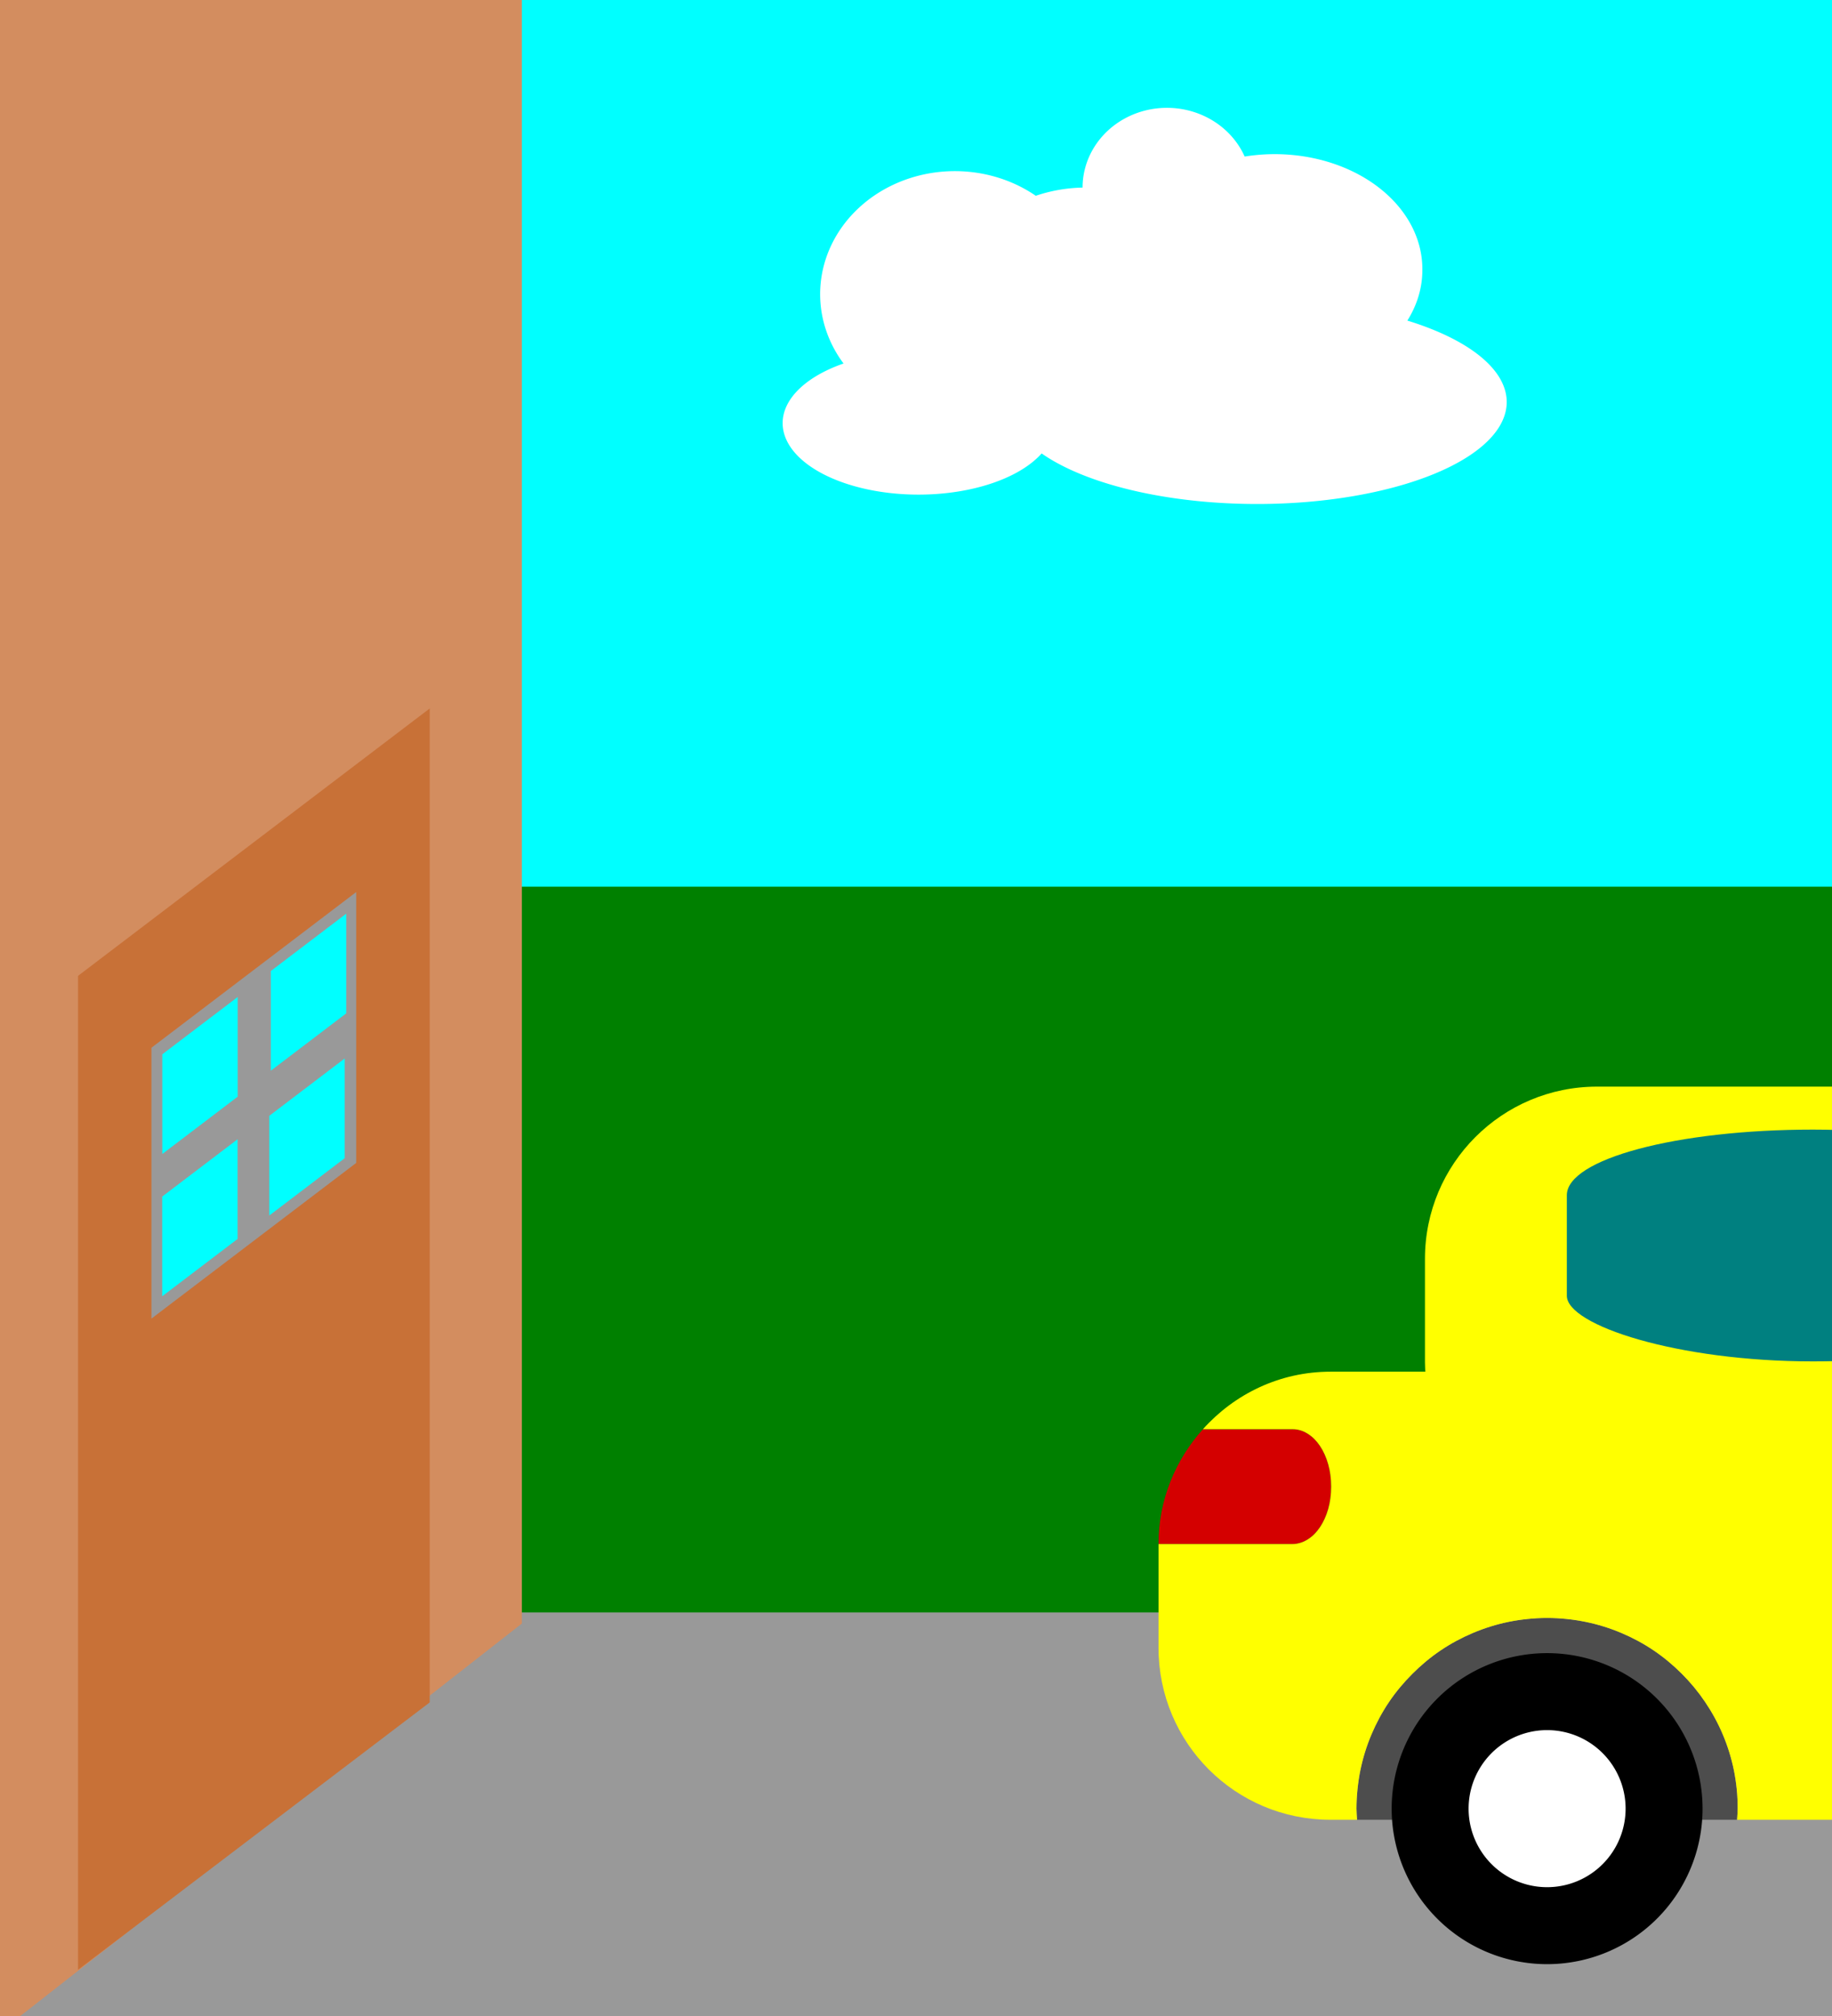 <?xml version="1.0" encoding="UTF-8" standalone="no"?>
<!-- Created with Inkscape (http://www.inkscape.org/) -->

<svg
   xmlns:dc="http://purl.org/dc/elements/1.1/"
   xmlns:cc="http://creativecommons.org/ns#"
   xmlns:rdf="http://www.w3.org/1999/02/22-rdf-syntax-ns#"
   xmlns:svg="http://www.w3.org/2000/svg"
   xmlns="http://www.w3.org/2000/svg"
   xmlns:sodipodi="http://sodipodi.sourceforge.net/DTD/sodipodi-0.dtd"
   xmlns:inkscape="http://www.inkscape.org/namespaces/inkscape"
   width="500"
   height="550"
   id="svg6864"
   version="1.1"
   inkscape:version="0.48.4 r"
   sodipodi:docname="carhome.svg"
   inkscape:export-filename="C:\Users\Bob\Cpp\ld32\resources\carhome.png"
   inkscape:export-xdpi="90"
   inkscape:export-ydpi="90">
  <rect width="100%" height="100%" fill="#333333" stroke="none"/>
  <defs
     id="defs6866" />
  <sodipodi:namedview
     id="base"
     pagecolor="#ffffff"
     bordercolor="#666666"
     borderopacity="1.0"
     inkscape:pageopacity="0.0"
     inkscape:pageshadow="2"
     inkscape:zoom="1.5636364"
     inkscape:cx="233.19047"
     inkscape:cy="273.72093"
     inkscape:document-units="px"
     inkscape:current-layer="layer1"
     showgrid="false"
     borderlayer="true"
     inkscape:object-nodes="false"
     inkscape:window-width="1920"
     inkscape:window-height="1051"
     inkscape:window-x="-9"
     inkscape:window-y="-9"
     inkscape:window-maximized="1" />
  <g
     inkscape:label="Layer 1"
     inkscape:groupmode="layer"
     id="layer1"
     transform="translate(0,-502.362)">
    <rect
       style="fill:#00ffff;fill-opacity:1;stroke:none"
       id="rect6890"
       width="490.934"
       height="320.218"
       x="104.046"
       y="-55.081"
       transform="translate(0,502.362)" />
    <rect
       style="fill:#008000;fill-opacity:1;stroke:none"
       id="rect6888"
       width="477.802"
       height="241.426"
       x="86.873"
       y="241.903"
       transform="translate(0,502.362)" />
    <rect
       style="fill:#999999;fill-opacity:1;stroke:none"
       id="rect6886"
       width="756.604"
       height="206.071"
       x="-125.259"
       y="942.256" />
    <path
       style="fill:#d38d5f;fill-opacity:1;stroke:none"
       d="M -84.853,516.981 142.431,339.195 l 0,606.092 -227.284,177.787 z"
       id="rect6872"
       inkscape:connector-curvature="0"
       sodipodi:nodetypes="ccccc" />
    <path
       style="fill:#4d4d4d;fill-opacity:1;stroke:none"
       d="M 474.094 496.469 C 474.152 495.459 474.25 494.462 474.25 493.438 C 474.25 491.642 474.178 489.874 474 488.125 C 473.822 486.376 473.565 484.631 473.219 482.938 C 472.872 481.244 472.444 479.598 471.938 477.969 C 471.431 476.34 470.846 474.743 470.188 473.188 C 468.871 470.076 467.245 467.111 465.375 464.344 C 463.505 461.576 461.385 459.01 459.031 456.656 C 456.678 454.303 454.111 452.151 451.344 450.281 C 448.576 448.412 445.612 446.816 442.5 445.5 C 440.944 444.842 439.348 444.257 437.719 443.75 C 436.09 443.243 434.412 442.815 432.719 442.469 C 431.026 442.122 429.311 441.865 427.562 441.688 C 425.814 441.51 424.046 441.406 422.25 441.406 C 420.454 441.406 418.686 441.51 416.938 441.688 C 415.189 441.865 413.443 442.122 411.75 442.469 C 410.057 442.815 408.41 443.243 406.781 443.75 C 405.152 444.257 403.556 444.842 402 445.5 C 398.888 446.816 395.924 448.412 393.156 450.281 C 390.389 452.151 387.822 454.303 385.469 456.656 C 383.115 459.01 380.963 461.576 379.094 464.344 C 377.224 467.111 375.629 470.076 374.312 473.188 C 373.654 474.743 373.069 476.34 372.562 477.969 C 372.056 479.598 371.628 481.244 371.281 482.938 C 370.935 484.631 370.678 486.376 370.5 488.125 C 370.322 489.874 370.219 491.642 370.219 493.438 C 370.219 494.462 370.317 495.459 370.375 496.469 L 474.094 496.469 z "
       id="path6914"
       transform="translate(0,502.362)" />
    <path
       style="fill:#d40000;fill-opacity:1;stroke:none"
       d="m 316.188,923.612 36.594,0 c 0.731,0 1.437,-0.136 2.125,-0.344 0.688,-0.208 1.337,-0.511 1.969,-0.906 0.632,-0.395 1.251,-0.875 1.812,-1.438 0.561,-0.562 1.086,-1.198 1.562,-1.906 0.954,-1.416 1.717,-3.093 2.25,-4.969 0.533,-1.876 0.812,-3.955 0.812,-6.125 0,-2.17 -0.28,-4.218 -0.812,-6.094 -0.533,-1.876 -1.296,-3.584 -2.25,-5 -0.477,-0.708 -1.001,-1.344 -1.562,-1.906 -0.561,-0.562 -1.181,-1.042 -1.812,-1.438 -0.632,-0.395 -1.281,-0.698 -1.969,-0.906 -0.688,-0.208 -1.394,-0.312 -2.125,-0.312 l -24.469,0 c -7.466,8.318 -12.125,19.209 -12.125,31.312 l 0,0.031 z"
       id="path6921"
       inkscape:connector-curvature="0" />
    <path
       style="fill:#ffff00;fill-opacity:1;stroke:none"
       d="M 363.156 374.219 C 349.237 374.219 336.898 380.341 328.312 389.906 L 352.781 389.906 C 353.512 389.906 354.218 390.011 354.906 390.219 C 355.594 390.427 356.243 390.73 356.875 391.125 C 357.507 391.52 358.126 392 358.688 392.562 C 359.249 393.125 359.773 393.761 360.25 394.469 C 361.204 395.885 361.967 397.593 362.5 399.469 C 363.033 401.345 363.312 403.392 363.312 405.562 C 363.312 407.733 363.033 409.812 362.5 411.688 C 361.967 413.563 361.204 415.24 360.25 416.656 C 359.773 417.364 359.249 418 358.688 418.562 C 358.126 419.125 357.507 419.605 356.875 420 C 356.243 420.395 355.594 420.698 354.906 420.906 C 354.218 421.114 353.512 421.25 352.781 421.25 L 316.188 421.25 L 316.188 449.5 C 316.188 475.523 337.134 496.469 363.156 496.469 L 370.375 496.469 C 370.317 495.459 370.219 494.462 370.219 493.438 C 370.219 491.642 370.322 489.874 370.5 488.125 C 370.678 486.376 370.935 484.631 371.281 482.938 C 371.628 481.244 372.056 479.598 372.562 477.969 C 373.069 476.34 373.654 474.743 374.312 473.188 C 375.629 470.076 377.224 467.111 379.094 464.344 C 380.963 461.576 383.115 459.01 385.469 456.656 C 387.822 454.303 390.389 452.151 393.156 450.281 C 395.924 448.412 398.888 446.816 402 445.5 C 403.556 444.842 405.152 444.257 406.781 443.75 C 408.41 443.243 410.057 442.815 411.75 442.469 C 413.443 442.122 415.189 441.865 416.938 441.688 C 418.686 441.51 420.454 441.406 422.25 441.406 C 424.046 441.406 425.814 441.51 427.562 441.688 C 429.311 441.865 431.026 442.122 432.719 442.469 C 434.412 442.815 436.09 443.243 437.719 443.75 C 439.348 444.257 440.944 444.842 442.5 445.5 C 445.612 446.816 448.576 448.412 451.344 450.281 C 454.111 452.151 456.678 454.303 459.031 456.656 C 461.385 459.01 463.505 461.576 465.375 464.344 C 467.245 467.111 468.871 470.076 470.188 473.188 C 470.846 474.743 471.431 476.34 471.938 477.969 C 472.444 479.598 472.872 481.244 473.219 482.938 C 473.565 484.631 473.822 486.376 474 488.125 C 474.178 489.874 474.25 491.642 474.25 493.438 C 474.25 494.462 474.152 495.459 474.094 496.469 L 568.219 496.469 C 594.241 496.469 615.188 475.523 615.188 449.5 L 615.188 421.219 C 615.188 395.196 594.241 374.219 568.219 374.219 L 363.156 374.219 z "
       id="rect6892"
       transform="translate(0,502.362)" />
    <rect
       ry="46.972"
       y="798.814"
       x="388.909"
       height="122.228"
       width="308.097"
       id="rect6896"
       style="fill:#ffff00;fill-opacity:1;stroke:none" />
    <path
       sodipodi:type="arc"
       style="fill:#000000;fill-opacity:1;stroke:none"
       id="path6898"
       sodipodi:cx="425.27423"
       sodipodi:cy="492.4213"
       sodipodi:rx="42.426407"
       sodipodi:ry="42.426407"
       d="m 467.701,492.421 a 42.426,42.426 0 1 1 -84.853,0 42.426,42.426 0 1 1 84.853,0 z"
       transform="translate(-3.03,503.372)" />
    <rect
       style="fill:#008080;fill-opacity:1;stroke:none"
       id="rect6902"
       width="134.35"
       height="63.24"
       x="427.629"
       y="810.536"
       rx="67.175"
       ry="17.907" />
    <path
       sodipodi:type="arc"
       style="fill:#ffffff;fill-opacity:1;stroke:none"
       id="path6908"
       sodipodi:cx="230.55232"
       sodipodi:cy="326.48254"
       sodipodi:rx="21.424419"
       sodipodi:ry="21.424419"
       d="m 251.977,326.483 a 21.424,21.424 0 1 1 -42.849,0 21.424,21.424 0 1 1 42.849,0 z"
       transform="translate(191.691,669.311)" />
    <g
       id="g6951"
       transform="matrix(0.725,-0.551,0,1,18.565,80.719)">
      <rect
         y="689.951"
         x="3.777"
         height="271.163"
         width="132.384"
         id="rect6726"
         style="fill:#c87137;fill-opacity:1;stroke:none" />
      <g
         id="g6730"
         transform="matrix(0.53,0,0,0.508,-29.094,393.399)">
        <rect
           y="652.342"
           x="114.147"
           height="145.462"
           width="145.462"
           id="rect6732"
           style="fill:#999999;fill-opacity:1;stroke:none" />
        <rect
           y="660.3"
           x="121.871"
           height="53.538"
           width="53.538"
           id="rect6734"
           style="fill:#00ffff;fill-opacity:1;stroke:none" />
        <rect
           y="659.879"
           x="198.945"
           height="53.538"
           width="53.538"
           id="rect6736"
           style="fill:#00ffff;fill-opacity:1;stroke:none" />
        <rect
           y="736.665"
           x="121.802"
           height="53.538"
           width="53.538"
           id="rect6738"
           style="fill:#00ffff;fill-opacity:1;stroke:none" />
        <rect
           y="737.022"
           x="197.874"
           height="53.538"
           width="53.538"
           id="rect6740"
           style="fill:#00ffff;fill-opacity:1;stroke:none" />
      </g>
    </g>
    <path
       sodipodi:type="arc"
       style="fill:#ffffff;fill-opacity:1;stroke:none"
       id="path6966"
       sodipodi:cx="250.69768"
       sodipodi:cy="115.43604"
       sodipodi:rx="37.093021"
       sodipodi:ry="19.505814"
       d="m 287.791,115.436 a 37.093,19.506 0 1 1 -74.186,0 37.093,19.506 0 1 1 74.186,0 z"
       transform="translate(0,502.362)" />
    <path
       sodipodi:type="arc"
       style="fill:#ffffff;fill-opacity:1;stroke:none"
       id="path6968"
       sodipodi:cx="296.42441"
       sodipodi:cy="83.459305"
       sodipodi:rx="37.412792"
       sodipodi:ry="32.296513"
       d="m 333.837,83.459 a 37.413,32.297 0 1 1 -74.826,0 37.413,32.297 0 1 1 74.826,0 z"
       transform="translate(0,502.362)" />
    <path
       sodipodi:type="arc"
       style="fill:#ffffff;fill-opacity:1;stroke:none"
       id="path6970"
       sodipodi:cx="274.04071"
       sodipodi:cy="71.308136"
       sodipodi:rx="36.773254"
       sodipodi:ry="33.575581"
       d="m 310.814,71.308 a 36.773,33.576 0 1 1 -73.546,0 36.773,33.576 0 1 1 73.546,0 z"
       transform="translate(-13.43,511.316)" />
    <path
       sodipodi:type="arc"
       style="fill:#ffffff;fill-opacity:1;stroke:none"
       id="path6974"
       sodipodi:cx="373.16861"
       sodipodi:cy="62.994186"
       sodipodi:rx="68.110466"
       sodipodi:ry="27.819767"
       d="m 441.279,62.994 a 68.11,27.82 0 1 1 -136.221,0 68.11,27.82 0 1 1 136.221,0 z"
       transform="translate(-30.058,549.048)" />
    <path
       sodipodi:type="arc"
       style="fill:#ffffff;fill-opacity:1;stroke:none"
       id="path6976"
       sodipodi:cx="347.90698"
       sodipodi:cy="73.546509"
       sodipodi:rx="40.290699"
       sodipodi:ry="31.33721"
       d="m 388.198,73.547 a 40.291,31.337 0 1 1 -80.581,0 40.291,31.337 0 1 1 80.581,0 z"
       transform="translate(0,502.362)" />
    <path
       sodipodi:type="arc"
       style="fill:#ffffff;fill-opacity:1;stroke:none"
       id="path6978"
       sodipodi:cx="318.48837"
       sodipodi:cy="51.162792"
       sodipodi:rx="23.023256"
       sodipodi:ry="21.744186"
       d="m 341.512,51.163 a 23.023,21.744 0 1 1 -46.047,0 23.023,21.744 0 1 1 46.047,0 z"
       transform="translate(0,502.362)" />
  </g>
</svg>
